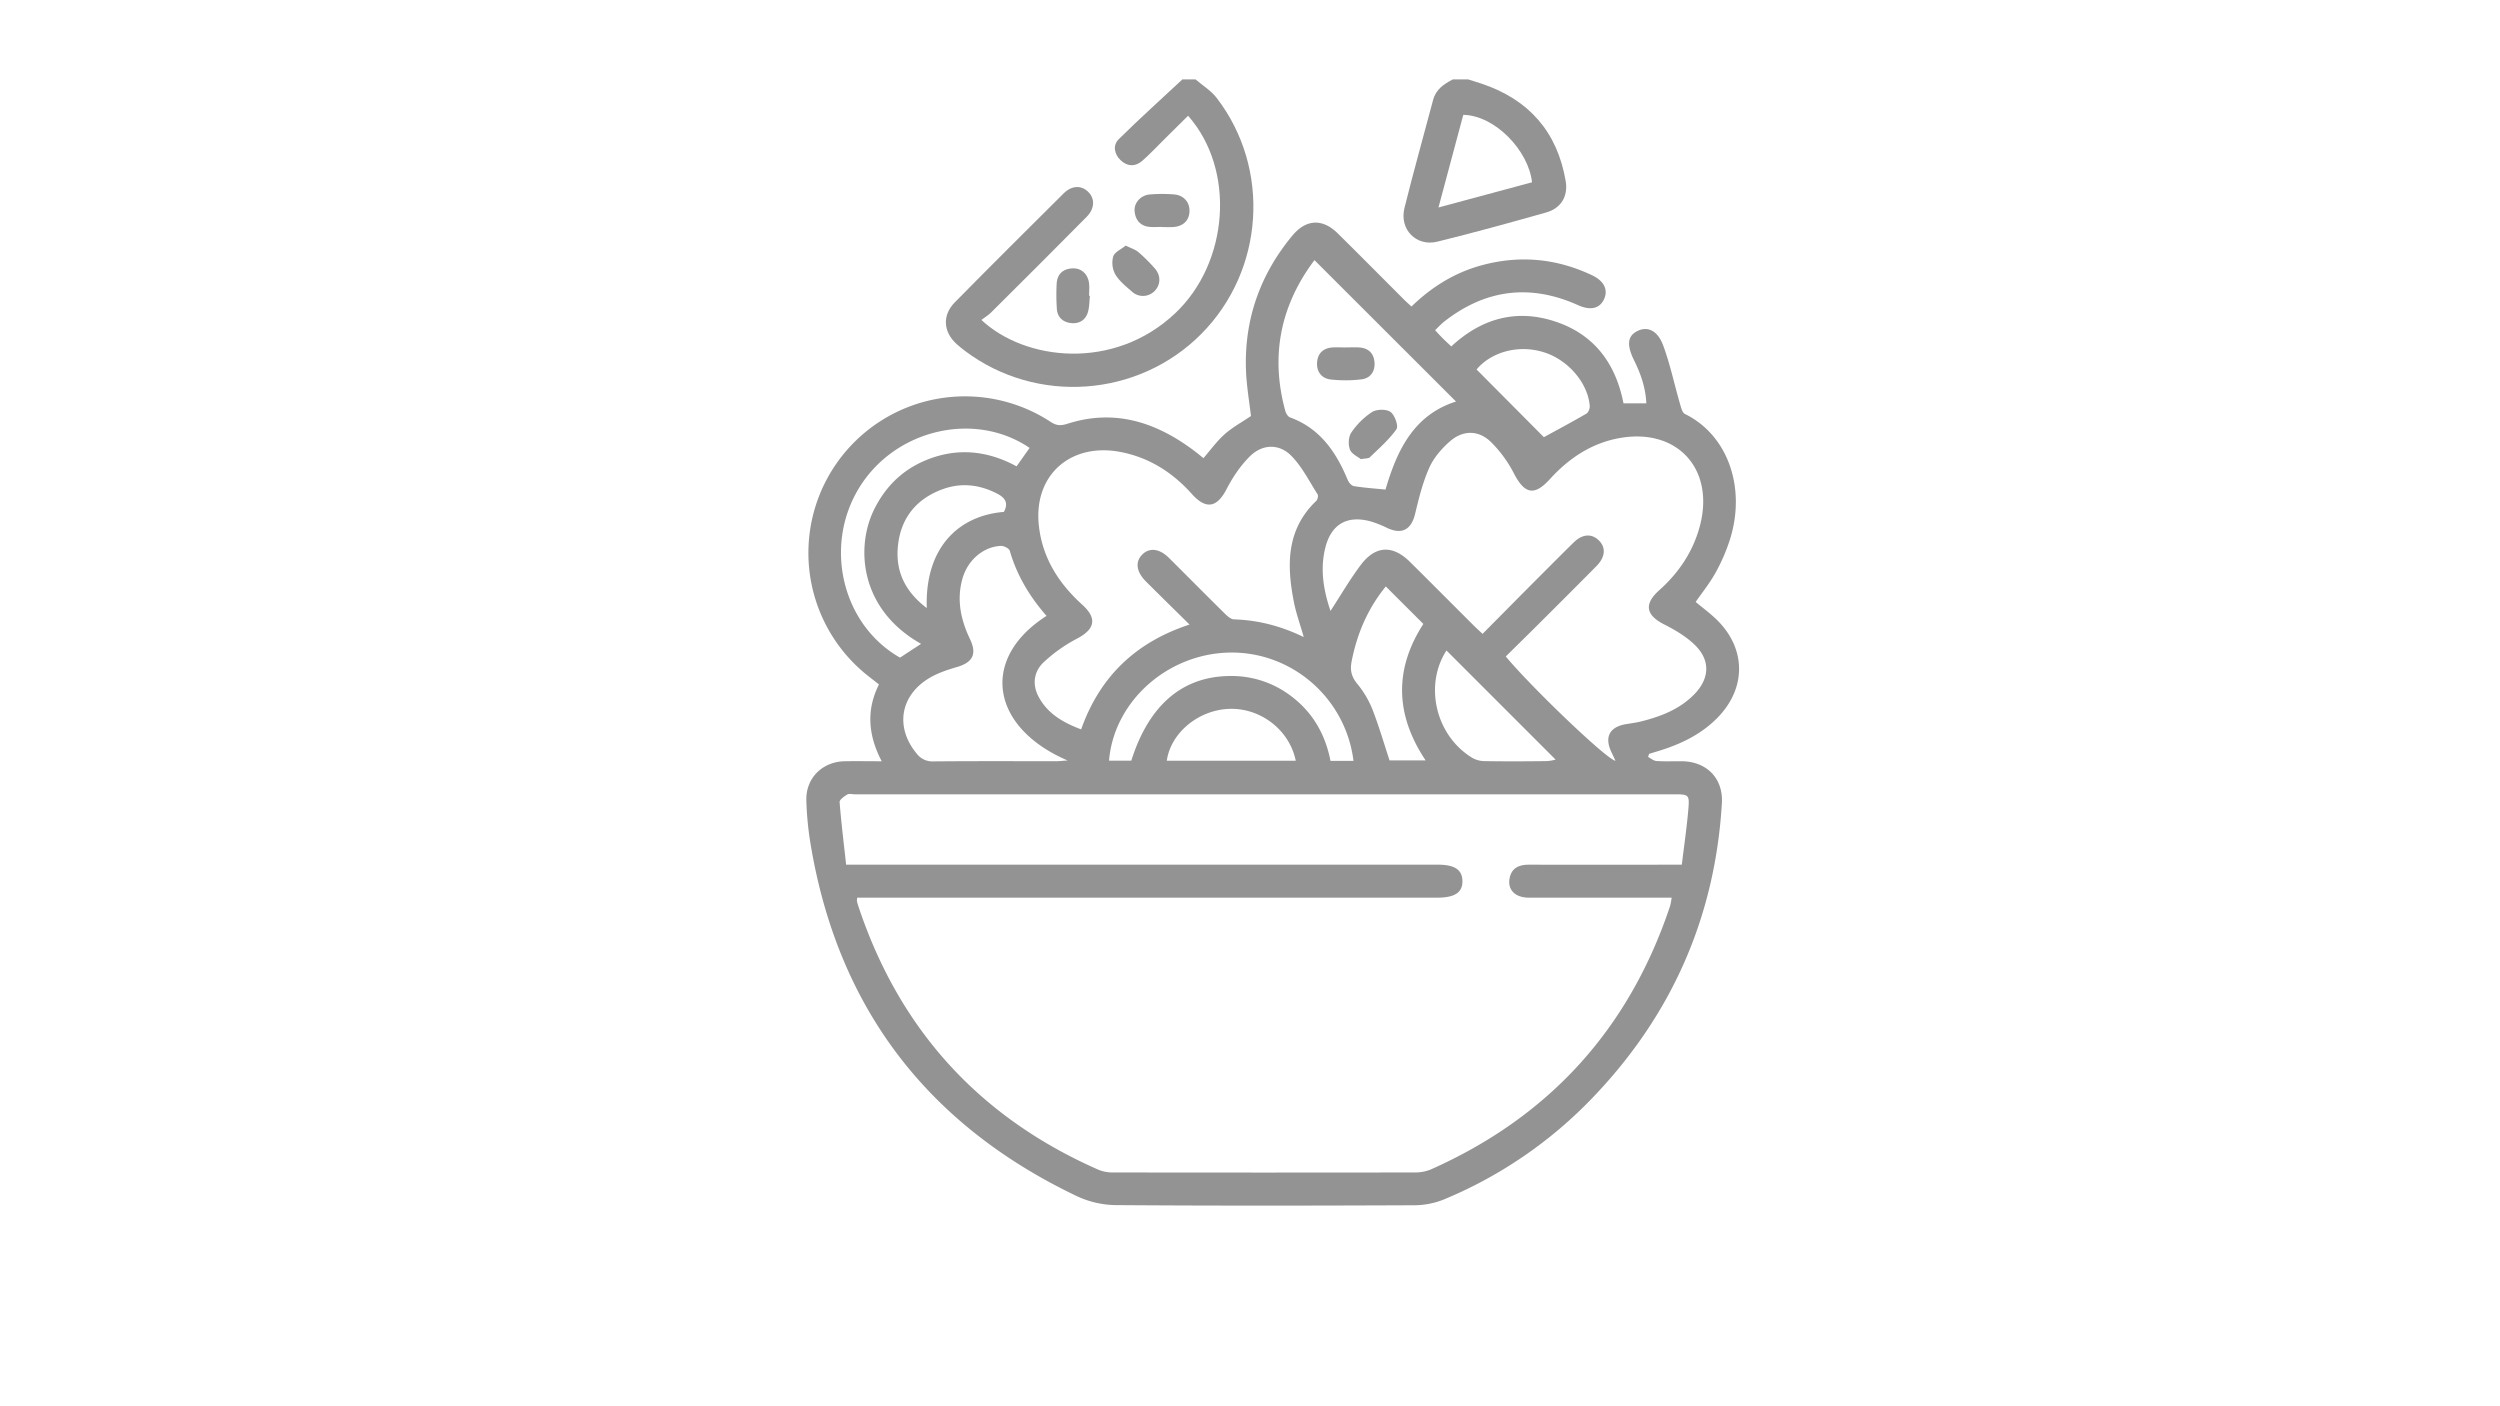 <svg id="Layer_1" data-name="Layer 1" xmlns="http://www.w3.org/2000/svg" viewBox="0 0 1920 1080"><defs><style>.cls-1{fill:#939393;}</style></defs><path class="cls-1" d="M918.18,61c5.46,4.68,11.92,8.59,16.21,14.17,41.82,54.4,36.56,132.61-11.83,181.33s-126.41,54.36-181.33,13.07c-2.25-1.69-4.46-3.45-6.54-5.34-10.27-9.26-11.2-22.08-1.43-32,27.65-28.06,55.59-55.85,83.54-83.63,6.19-6.16,13.4-6.47,18.73-1.45,5.51,5.17,5.38,13-1,19.4Q798,203.43,761.13,240c-2.17,2.17-4.9,3.78-7.42,5.69,33.45,31.39,101.65,39.34,148.73-5,41.37-38.93,46.71-110.28,10-151.8Q903.28,98,894.17,107c-5.6,5.54-11,11.34-16.91,16.51-5.43,4.74-11.53,4.47-16.72-.55-4.88-4.72-6-11.41-1.4-16C875,91.26,891.69,76.28,908.05,61Z"/><path class="cls-1" d="M1127.63,61c3.43,1.09,6.87,2.13,10.28,3.27,36.3,12.18,58.1,37,64.54,74.8,2,11.56-3.59,20.89-14.86,24.07-27.81,7.86-55.67,15.56-83.73,22.46-16.23,4-29.3-9.49-25.24-25.83,6.9-27.77,14.66-55.33,22-83,2.15-8.11,8.28-12.29,15.18-15.78Zm-22.88,98.35L1176.59,140c-2.62-24.29-28.33-51.35-52.79-51.81C1117.63,111.22,1111.42,134.41,1104.75,159.35Z"/><path class="cls-1" d="M1084,235.41c15.42-14.93,32.87-25.85,53.33-31.51,29.41-8.14,57.92-5.52,85.45,7.53,9.36,4.44,12.56,11.44,8.93,18.74-3.46,6.94-10.44,8.38-19.74,4.2-36.83-16.55-71.12-12.23-102.85,12.63-2.37,1.87-4.42,4.15-6.95,6.56,2,2.21,3.67,4.07,5.41,5.82,2.16,2.16,4.42,4.22,7,6.67,23.11-21.4,49.7-29,79.58-19.21s46.62,31.9,52.68,62.92h17.54c-.53-12-4.28-22.63-9.35-32.91-5.87-11.9-5.17-18.81,2.51-22.63s15.47-.59,19.82,11.18c5.31,14.36,8.47,29.5,12.74,44.26.86,2.95,1.77,7.21,3.93,8.27,32.93,16.13,47.09,56.51,34.6,96.31a141.15,141.15,0,0,1-11,25.46c-4.3,7.83-10,14.88-15.36,22.59,5.4,4.54,11.5,8.94,16.74,14.19,22.07,22.06,22.09,52,.31,74.46-12.08,12.44-27.07,19.91-43.35,25.12-3.14,1-6.31,1.93-9.47,2.89l-.76,2.41c2.17,1.08,4.28,3,6.52,3.11,6.44.43,12.94.1,19.41.17,19.22.21,31.89,13.29,30.74,32.29-5.26,87.51-38.58,162.82-99.18,226a336.3,336.3,0,0,1-114.07,78.15,61.52,61.52,0,0,1-22.83,4.56c-76.56.32-153.13.45-229.7-.12a72.62,72.62,0,0,1-29.86-7c-114.9-54.9-183.61-145-204.37-271a247.49,247.49,0,0,1-3.13-32.72c-.51-17.15,12.22-29.83,29.49-30.16,9-.17,18,0,28.38,0-10.2-19.6-12.15-39-2.09-59l-8-6.25A120.25,120.25,0,0,1,806.8,323.93c4.47,3,7.83,3.16,13,1.52,36.58-11.74,68.55-1.06,97.91,21.18,2.2,1.67,4.33,3.45,6.53,5.21,5.55-6.37,10.32-13.07,16.32-18.38s13.25-9.25,20.17-13.95c-1.25-11.08-3.35-23-3.8-34.91-1.47-39,10.68-73.62,35.62-103.66,10.49-12.63,23.08-13.3,34.82-1.73,16.84,16.61,33.46,33.42,50.19,50.13C1079.47,231.29,1081.54,233.13,1084,235.41ZM658.37,689.35a12.47,12.47,0,0,0-.26,2.67c.31,1.37.7,2.72,1.14,4.05Q706.61,838.23,843.8,898.45a29.25,29.25,0,0,0,11.46,2q115.69.17,231.39,0a31.13,31.13,0,0,0,12.23-2.32q136.35-60.6,183.71-202.17a50.82,50.82,0,0,0,1.24-6.55h-10c-33.22,0-66.44,0-99.66,0-10.43,0-16.44-6-14.83-14.73,1.5-8.14,7.27-10.61,14.87-10.6q53.63.09,107.25,0h10.17c1.73-14.3,3.72-27.89,4.93-41.54,1.11-12.47.75-12.51-11.78-12.51H656.49c-2,0-4.36-.69-5.81.17-2.38,1.42-6,4-5.86,5.85,1.25,15.89,3.23,31.71,5,48h454.07c13.19,0,19,3.77,19.25,12.36.21,9-5.8,13-19.45,13H658.37Zm582.34-105-3.22-6.9c-5.38-11.41-1.32-19.16,11.14-21.28,3.87-.66,7.8-1.13,11.6-2.08,15.17-3.79,29.58-9.28,40.82-20.71,12-12.18,12.71-26.22.65-38-6.68-6.51-15.16-11.55-23.56-15.8-14.16-7.16-15.75-15.65-3.88-26.25,15.25-13.63,26.23-30,31.38-49.94,11.13-43.15-17.28-74.52-61.1-67.07-21.94,3.74-39.56,15.5-54.31,31.74-11.85,13-19.31,11.44-27.53-4.44A95,95,0,0,0,1145,339.42c-9.43-9.16-21.35-9.24-31.32-.58-6.41,5.57-12.5,12.61-15.93,20.25-5,11.13-8,23.26-10.86,35.21-2.91,12.39-10,16.5-21.44,11.22a84.57,84.57,0,0,0-12.47-5c-18.46-5.15-30.88,2.13-35.31,20.82-3.86,16.3-1.19,32.09,4.16,47.85,7.91-12.13,14.9-24.24,23.26-35.32,11.3-15,24.54-15.46,37.81-2.3,16.38,16.24,32.64,32.61,49,48.91,2.08,2.08,4.28,4,6.71,6.33,12.13-12.23,23.59-23.83,35.1-35.39s23-23.14,34.64-34.6c6.76-6.68,13.75-7.28,19.34-2,5.8,5.5,5.33,12.94-1.62,19.95q-23.46,23.67-47.13,47.17c-7.49,7.47-15.06,14.87-22.51,22.22C1175.75,527.45,1233.77,583.15,1240.71,584.32Zm-239.42-95.06c-2.85-10-5.91-18.36-7.6-27-5.54-28.28-5.87-55.57,17.22-77.63,1.05-1,1.68-3.95,1-5-6.41-10.07-11.9-21.16-20.12-29.53-9.42-9.59-22.27-9.16-31.85.31-7.21,7.13-13.16,16-17.86,25.1-7.45,14.38-15.83,16-26.78,3.79-14.67-16.38-32.37-27.75-54.16-32.1-38.72-7.73-67.3,17.51-63.35,55.89,2.6,25.15,15.21,44.86,33.52,61.43,11.4,10.32,9.64,18.64-3.93,25.79a116.58,116.58,0,0,0-25.84,18.26c-7.44,7.05-9,16.83-3.93,26.44,7,13.14,18.9,19.89,32.7,25.13,14.45-40.76,42.1-67,83.24-80.51-11.88-11.74-22.73-22.35-33.46-33.08-7.42-7.43-8.41-15-2.91-20.61s13.29-4.76,20.61,2.53c14.16,14.09,28.21,28.3,42.43,42.32,2.1,2.07,4.89,4.76,7.44,4.85C966.1,476.25,983.56,480.68,1001.29,489.26Zm8.2-289.48c-26,34.6-34,73.2-22.41,115.69.53,1.92,2,4.46,3.66,5.06,23.1,8.43,35.41,26.61,44.34,48.07.81,2,2.92,4.43,4.74,4.72,7.93,1.27,16,1.82,24.24,2.65,8.84-30.13,21.65-57.33,54.15-67.62C1082.22,272.42,1046.28,236.52,1009.49,199.78ZM803.74,473c-13.19-15.05-22.82-31.33-28.23-50-.52-1.81-4.47-3.84-6.74-3.74-13.48.55-25.5,10.77-29.58,25.05-4.65,16.28-1.32,31.68,5.81,46.61,5.45,11.42,2,17.84-10,21.34-7.49,2.18-15.16,4.73-21.75,8.77-22.18,13.58-25.72,37.89-9.24,57.72a15.06,15.06,0,0,0,12.94,6c31.52-.29,63.05-.13,94.58-.16,2.28,0,4.57-.29,8.39-.55C760.72,558.66,752.41,505.78,803.74,473Zm-13-129c-41.95-28.54-102.72-14.42-130.44,29.88-28.09,44.89-13.78,105.8,30.92,131.18l16.18-10.6c-46.87-26.26-50.53-73.79-36.09-103.14,8.42-17.09,21.09-29.81,38.51-37.35,24.23-10.46,48.07-8.24,70.89,4.17Zm248.74,240.32c-6-48.17-47.29-83.91-95-83.15s-89,37.41-92.73,83h17.1c13.47-42.73,39.37-64.89,76.11-65A75.2,75.2,0,0,1,990,533.44c17.48,12.56,27.71,29.78,31.81,50.89ZM1064.3,450.4c-13.88,17-22.12,36.31-26.27,57.65-1.28,6.54-.17,11.56,4.17,16.9a74.44,74.44,0,0,1,11.65,19.42c5.07,12.91,8.93,26.3,13.33,39.62h27.71c-23.64-35.37-24-70.33-1.75-104.81C1083.53,469.6,1074.23,460.31,1064.3,450.4Zm130.42,133-83.83-83.82c-17.12,26.41-8.59,64.93,19.49,82.26a19.21,19.21,0,0,0,9.38,2.69c16,.27,32,.2,48.07,0A33.69,33.69,0,0,0,1194.72,583.37ZM1134,283.75l51.7,52c10.74-5.87,21.84-11.77,32.68-18.09,1.53-.89,2.71-4,2.55-5.91-1.51-17.86-16.69-35.4-35.28-41.22C1166.47,264.49,1145.55,270.06,1134,283.75ZM711.77,467c-1.57-45.69,23.7-70.93,59.2-73.85,3.67-6.69,1.18-10.78-5.2-14.06-13.48-6.95-27.53-8.56-41.63-3.45-20.62,7.47-32.7,22.58-34.61,44.57C687.88,439.14,695.24,454.47,711.77,467ZM995.14,584.23c-4.78-23.47-26.82-40.56-50.92-39.82-23.64.73-45.08,18.32-48.12,39.82Z"/><path class="cls-1" d="M892.4,174.28c-3.08,0-6.17.22-9.23,0-7.24-.61-11.08-5-11.78-11.94-.65-6.42,4.58-12.4,11.63-13a115.84,115.84,0,0,1,18.44-.05c7.73.56,12.45,6.14,12.06,13.35-.38,6.92-5,11.29-12.74,11.74-2.78.16-5.59,0-8.38,0Z"/><path class="cls-1" d="M837.06,227.24c-.46,4.15-.37,8.44-1.51,12.39-1.77,6.12-6.6,9.14-12.81,8.51s-10.54-4.25-11.06-10.7a157,157,0,0,1-.18-19.28c.31-7.13,4.27-11.38,11.47-12,7-.63,12.28,3.71,13.36,11,.49,3.28.09,6.69.09,10Z"/><path class="cls-1" d="M864.54,188.62c4.07,2,7.4,3,9.82,5.07a123.8,123.8,0,0,1,12.48,12.4c4.86,5.52,4.62,12.57-.1,17.41a12.47,12.47,0,0,1-17.41.45c-4.61-4-9.7-8.06-12.76-13.18A18.71,18.71,0,0,1,854.93,197C856,193.59,861.06,191.47,864.54,188.62Z"/><path class="cls-1" d="M1045.17,352.65c-2.29-1.87-7.11-3.95-8.41-7.36-1.44-3.76-1.16-9.8,1-13a57,57,0,0,1,15.92-15.82c3.59-2.26,11-2.4,14.25-.08s6.25,10.81,4.55,13.24c-5.62,8-13.34,14.65-20.46,21.59C1051.07,352.2,1048.87,351.94,1045.17,352.65Z"/><path class="cls-1" d="M1033.38,266.83c3.63,0,7.28-.25,10.89.05,6.83.57,10.8,4.59,11.34,11.28.57,7.13-3.1,12.34-10.08,13.2a103.94,103.94,0,0,1-23.39.12c-6.95-.73-11-5.8-10.64-12.84s4.56-11.29,11.82-11.8c3.34-.24,6.71,0,10.06,0Z"/></svg>